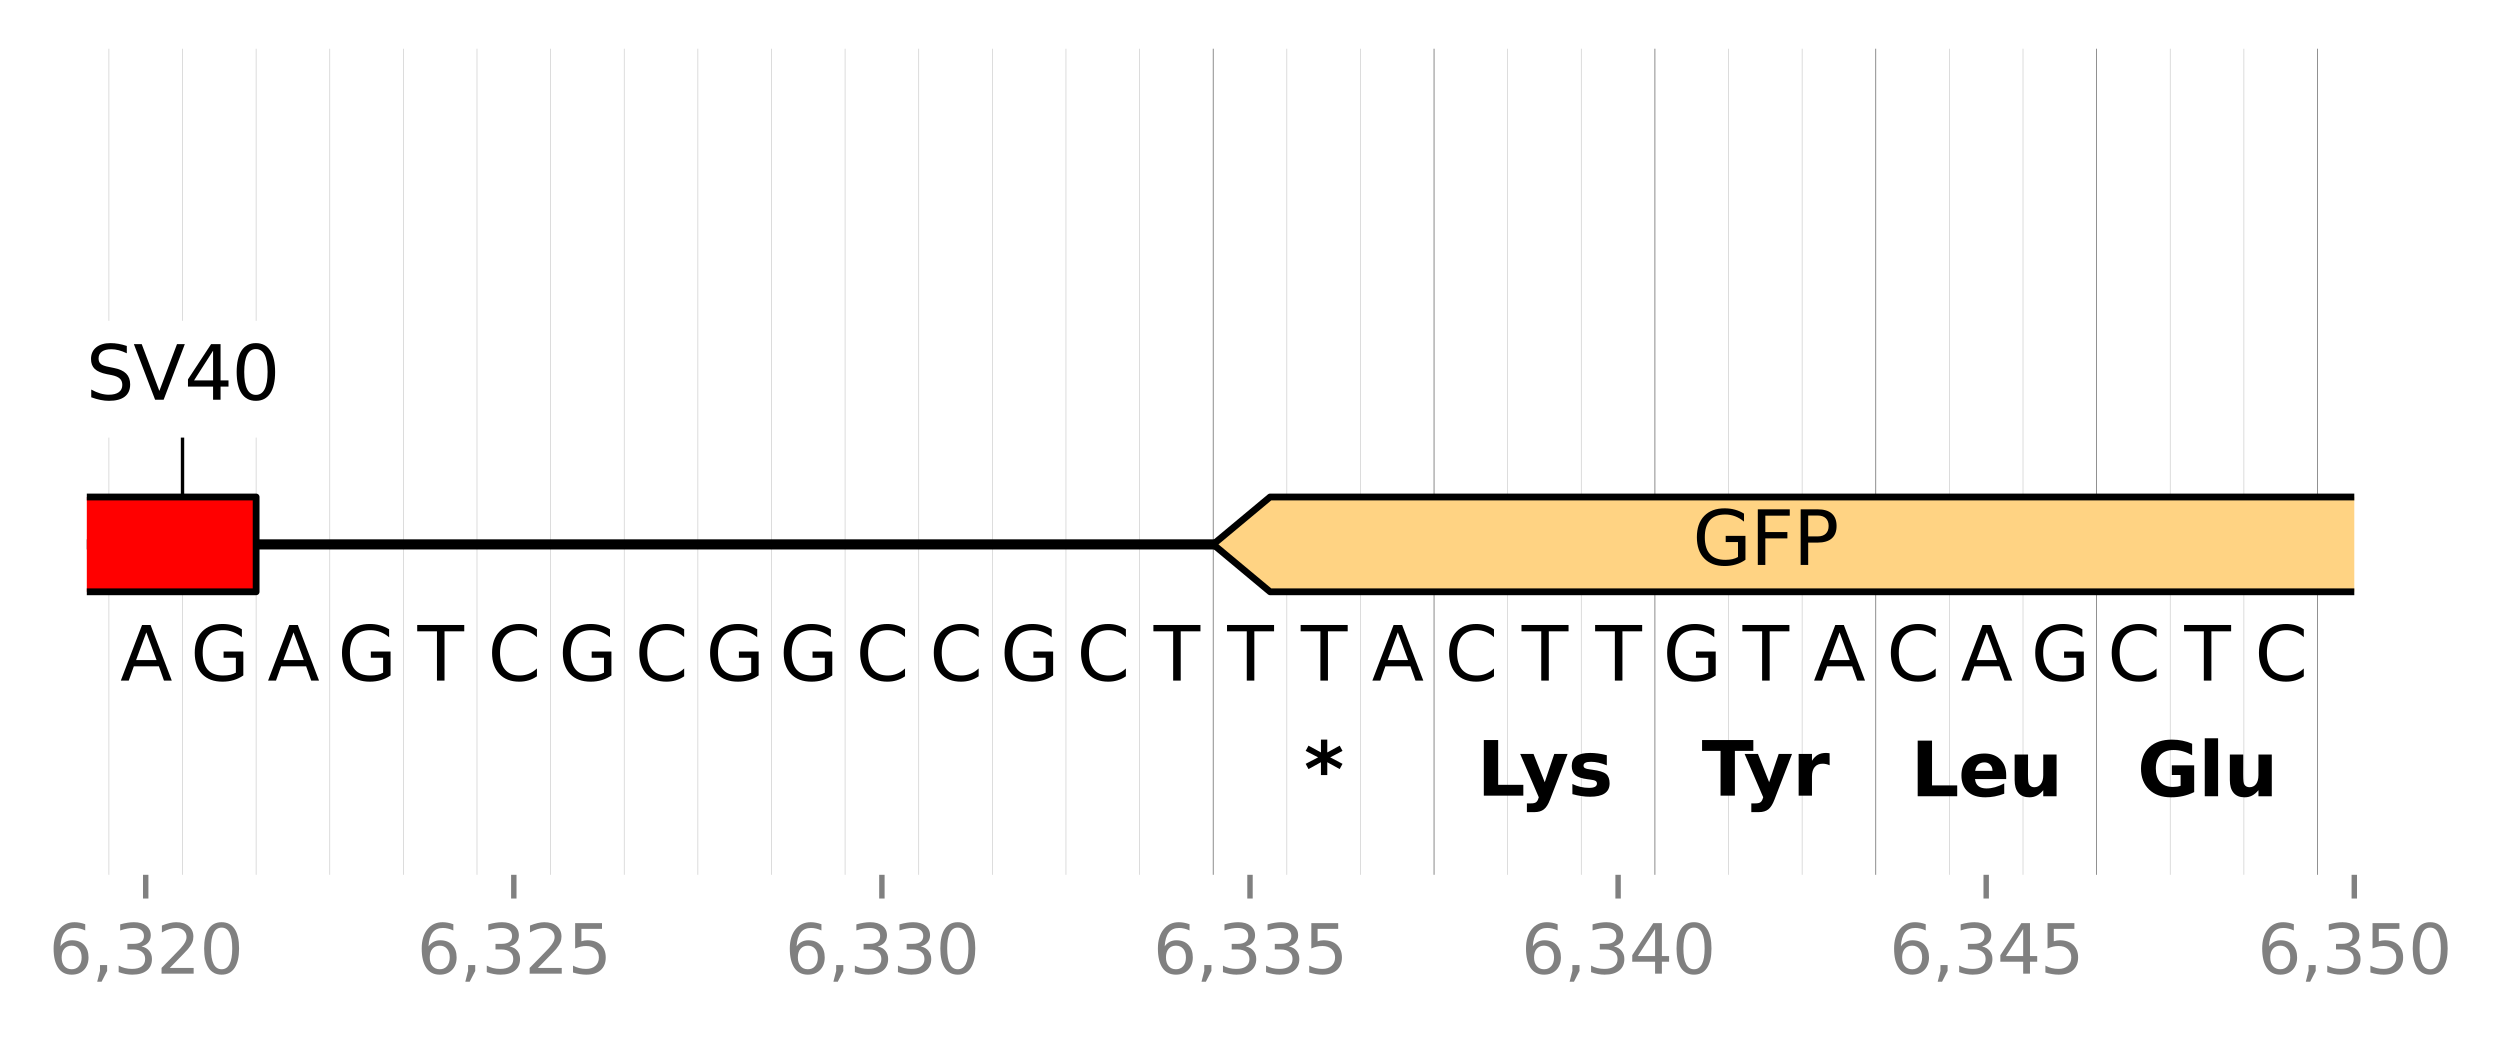 <?xml version="1.0" encoding="utf-8" standalone="no"?>
<!DOCTYPE svg PUBLIC "-//W3C//DTD SVG 1.1//EN"
  "http://www.w3.org/Graphics/SVG/1.1/DTD/svg11.dtd">
<svg xmlns:xlink="http://www.w3.org/1999/xlink" width="369.132pt" height="153.046pt" viewBox="0 0 369.132 153.046" xmlns="http://www.w3.org/2000/svg" version="1.1">
 <defs>
  <style type="text/css">*{stroke-linejoin: round; stroke-linecap: butt}</style>
 </defs>
 <g id="figure_1">
  <g id="patch_1">
   <path d="M 0 153.046 
L 369.132 153.046 
L 369.132 0 
L 0 0 
z
" style="fill: #ffffff"/>
  </g>
  <g id="axes_1">
   <g id="line2d_1">
    <path d="M 16.079 129.168 
L 16.079 7.2 
" clip-path="url(#p737f45f55f)" style="fill: none; stroke: #000000; stroke-opacity: 0.2; stroke-width: 0.1; stroke-linecap: square"/>
   </g>
   <g id="line2d_2">
    <path d="M 26.949 129.168 
L 26.949 7.2 
" clip-path="url(#p737f45f55f)" style="fill: none; stroke: #000000; stroke-opacity: 0.2; stroke-width: 0.1; stroke-linecap: square"/>
   </g>
   <g id="line2d_3">
    <path d="M 37.819 129.168 
L 37.819 7.2 
" clip-path="url(#p737f45f55f)" style="fill: none; stroke: #000000; stroke-opacity: 0.2; stroke-width: 0.1; stroke-linecap: square"/>
   </g>
   <g id="line2d_4">
    <path d="M 48.689 129.168 
L 48.689 7.2 
" clip-path="url(#p737f45f55f)" style="fill: none; stroke: #000000; stroke-opacity: 0.2; stroke-width: 0.1; stroke-linecap: square"/>
   </g>
   <g id="line2d_5">
    <path d="M 59.56 129.168 
L 59.56 7.2 
" clip-path="url(#p737f45f55f)" style="fill: none; stroke: #000000; stroke-opacity: 0.2; stroke-width: 0.1; stroke-linecap: square"/>
   </g>
   <g id="line2d_6">
    <path d="M 70.43 129.168 
L 70.43 7.2 
" clip-path="url(#p737f45f55f)" style="fill: none; stroke: #000000; stroke-opacity: 0.2; stroke-width: 0.1; stroke-linecap: square"/>
   </g>
   <g id="line2d_7">
    <path d="M 81.3 129.168 
L 81.3 7.2 
" clip-path="url(#p737f45f55f)" style="fill: none; stroke: #000000; stroke-opacity: 0.2; stroke-width: 0.1; stroke-linecap: square"/>
   </g>
   <g id="line2d_8">
    <path d="M 92.17 129.168 
L 92.17 7.2 
" clip-path="url(#p737f45f55f)" style="fill: none; stroke: #000000; stroke-opacity: 0.2; stroke-width: 0.1; stroke-linecap: square"/>
   </g>
   <g id="line2d_9">
    <path d="M 103.04 129.168 
L 103.04 7.2 
" clip-path="url(#p737f45f55f)" style="fill: none; stroke: #000000; stroke-opacity: 0.2; stroke-width: 0.1; stroke-linecap: square"/>
   </g>
   <g id="line2d_10">
    <path d="M 113.91 129.168 
L 113.91 7.2 
" clip-path="url(#p737f45f55f)" style="fill: none; stroke: #000000; stroke-opacity: 0.2; stroke-width: 0.1; stroke-linecap: square"/>
   </g>
   <g id="line2d_11">
    <path d="M 124.78 129.168 
L 124.78 7.2 
" clip-path="url(#p737f45f55f)" style="fill: none; stroke: #000000; stroke-opacity: 0.2; stroke-width: 0.1; stroke-linecap: square"/>
   </g>
   <g id="line2d_12">
    <path d="M 135.65 129.168 
L 135.65 7.2 
" clip-path="url(#p737f45f55f)" style="fill: none; stroke: #000000; stroke-opacity: 0.2; stroke-width: 0.1; stroke-linecap: square"/>
   </g>
   <g id="line2d_13">
    <path d="M 146.521 129.168 
L 146.521 7.2 
" clip-path="url(#p737f45f55f)" style="fill: none; stroke: #000000; stroke-opacity: 0.2; stroke-width: 0.1; stroke-linecap: square"/>
   </g>
   <g id="line2d_14">
    <path d="M 157.391 129.168 
L 157.391 7.2 
" clip-path="url(#p737f45f55f)" style="fill: none; stroke: #000000; stroke-opacity: 0.2; stroke-width: 0.1; stroke-linecap: square"/>
   </g>
   <g id="line2d_15">
    <path d="M 168.261 129.168 
L 168.261 7.2 
" clip-path="url(#p737f45f55f)" style="fill: none; stroke: #000000; stroke-opacity: 0.2; stroke-width: 0.1; stroke-linecap: square"/>
   </g>
   <g id="line2d_16">
    <path d="M 179.131 129.168 
L 179.131 7.2 
" clip-path="url(#p737f45f55f)" style="fill: none; stroke: #000000; stroke-opacity: 0.2; stroke-width: 0.1; stroke-linecap: square"/>
   </g>
   <g id="line2d_17">
    <path d="M 190.001 129.168 
L 190.001 7.2 
" clip-path="url(#p737f45f55f)" style="fill: none; stroke: #000000; stroke-opacity: 0.2; stroke-width: 0.1; stroke-linecap: square"/>
   </g>
   <g id="line2d_18">
    <path d="M 200.871 129.168 
L 200.871 7.2 
" clip-path="url(#p737f45f55f)" style="fill: none; stroke: #000000; stroke-opacity: 0.2; stroke-width: 0.1; stroke-linecap: square"/>
   </g>
   <g id="line2d_19">
    <path d="M 211.741 129.168 
L 211.741 7.2 
" clip-path="url(#p737f45f55f)" style="fill: none; stroke: #000000; stroke-opacity: 0.2; stroke-width: 0.1; stroke-linecap: square"/>
   </g>
   <g id="line2d_20">
    <path d="M 222.611 129.168 
L 222.611 7.2 
" clip-path="url(#p737f45f55f)" style="fill: none; stroke: #000000; stroke-opacity: 0.2; stroke-width: 0.1; stroke-linecap: square"/>
   </g>
   <g id="line2d_21">
    <path d="M 233.482 129.168 
L 233.482 7.2 
" clip-path="url(#p737f45f55f)" style="fill: none; stroke: #000000; stroke-opacity: 0.2; stroke-width: 0.1; stroke-linecap: square"/>
   </g>
   <g id="line2d_22">
    <path d="M 244.352 129.168 
L 244.352 7.2 
" clip-path="url(#p737f45f55f)" style="fill: none; stroke: #000000; stroke-opacity: 0.2; stroke-width: 0.1; stroke-linecap: square"/>
   </g>
   <g id="line2d_23">
    <path d="M 255.222 129.168 
L 255.222 7.2 
" clip-path="url(#p737f45f55f)" style="fill: none; stroke: #000000; stroke-opacity: 0.2; stroke-width: 0.1; stroke-linecap: square"/>
   </g>
   <g id="line2d_24">
    <path d="M 266.092 129.168 
L 266.092 7.2 
" clip-path="url(#p737f45f55f)" style="fill: none; stroke: #000000; stroke-opacity: 0.2; stroke-width: 0.1; stroke-linecap: square"/>
   </g>
   <g id="line2d_25">
    <path d="M 276.962 129.168 
L 276.962 7.2 
" clip-path="url(#p737f45f55f)" style="fill: none; stroke: #000000; stroke-opacity: 0.2; stroke-width: 0.1; stroke-linecap: square"/>
   </g>
   <g id="line2d_26">
    <path d="M 287.832 129.168 
L 287.832 7.2 
" clip-path="url(#p737f45f55f)" style="fill: none; stroke: #000000; stroke-opacity: 0.2; stroke-width: 0.1; stroke-linecap: square"/>
   </g>
   <g id="line2d_27">
    <path d="M 298.702 129.168 
L 298.702 7.2 
" clip-path="url(#p737f45f55f)" style="fill: none; stroke: #000000; stroke-opacity: 0.2; stroke-width: 0.1; stroke-linecap: square"/>
   </g>
   <g id="line2d_28">
    <path d="M 309.573 129.168 
L 309.573 7.2 
" clip-path="url(#p737f45f55f)" style="fill: none; stroke: #000000; stroke-opacity: 0.2; stroke-width: 0.1; stroke-linecap: square"/>
   </g>
   <g id="line2d_29">
    <path d="M 320.443 129.168 
L 320.443 7.2 
" clip-path="url(#p737f45f55f)" style="fill: none; stroke: #000000; stroke-opacity: 0.2; stroke-width: 0.1; stroke-linecap: square"/>
   </g>
   <g id="line2d_30">
    <path d="M 331.313 129.168 
L 331.313 7.2 
" clip-path="url(#p737f45f55f)" style="fill: none; stroke: #000000; stroke-opacity: 0.2; stroke-width: 0.1; stroke-linecap: square"/>
   </g>
   <g id="line2d_31">
    <path d="M 342.183 129.168 
L 342.183 7.2 
" clip-path="url(#p737f45f55f)" style="fill: none; stroke: #000000; stroke-opacity: 0.2; stroke-width: 0.1; stroke-linecap: square"/>
   </g>
   <g id="line2d_32">
    <path d="M 179.131 129.168 
L 179.131 7.2 
" clip-path="url(#p737f45f55f)" style="fill: none; stroke: #000000; stroke-opacity: 0.5; stroke-width: 0.1; stroke-linecap: square"/>
   </g>
   <g id="line2d_33">
    <path d="M 211.741 129.168 
L 211.741 7.2 
" clip-path="url(#p737f45f55f)" style="fill: none; stroke: #000000; stroke-opacity: 0.5; stroke-width: 0.1; stroke-linecap: square"/>
   </g>
   <g id="line2d_34">
    <path d="M 244.352 129.168 
L 244.352 7.2 
" clip-path="url(#p737f45f55f)" style="fill: none; stroke: #000000; stroke-opacity: 0.5; stroke-width: 0.1; stroke-linecap: square"/>
   </g>
   <g id="line2d_35">
    <path d="M 276.962 129.168 
L 276.962 7.2 
" clip-path="url(#p737f45f55f)" style="fill: none; stroke: #000000; stroke-opacity: 0.5; stroke-width: 0.1; stroke-linecap: square"/>
   </g>
   <g id="line2d_36">
    <path d="M 309.573 129.168 
L 309.573 7.2 
" clip-path="url(#p737f45f55f)" style="fill: none; stroke: #000000; stroke-opacity: 0.5; stroke-width: 0.1; stroke-linecap: square"/>
   </g>
   <g id="line2d_37">
    <path d="M 342.183 129.168 
L 342.183 7.2 
" clip-path="url(#p737f45f55f)" style="fill: none; stroke: #000000; stroke-opacity: 0.5; stroke-width: 0.1; stroke-linecap: square"/>
   </g>
   <g id="line2d_38">
    <path d="M 12.818 80.381 
L 345.444 80.381 
" clip-path="url(#p737f45f55f)" style="fill: none; stroke: #000000; stroke-width: 1.5; stroke-linecap: square"/>
   </g>
   <g id="line2d_39">
    <path d="M 26.949 55.987 
L 26.949 80.381 
" clip-path="url(#p737f45f55f)" style="fill: none; stroke: #000000; stroke-width: 0.5; stroke-linecap: square"/>
   </g>
   <g id="patch_2">
    <path d="M 353.053 87.381 
Q 270.292 87.381 187.53 87.381 
L 187.53 87.381 
Q 183.331 83.881 179.131 80.381 
Q 183.331 76.881 187.53 73.381 
L 187.53 73.381 
Q 270.292 73.381 353.053 73.381 
L 353.053 87.381 
z
" clip-path="url(#p737f45f55f)" style="fill: #ffd383; stroke: #000000; stroke-linecap: round"/>
   </g>
   <g id="patch_3">
    <path d="M 37.819 87.381 
Q 21.516 87.381 5.213 87.381 
L 5.213 87.381 
Q 5.211 83.881 5.209 80.381 
Q 5.211 76.881 5.213 73.381 
L 5.213 73.381 
Q 21.516 73.381 37.819 73.381 
L 37.819 87.381 
z
" clip-path="url(#p737f45f55f)" style="fill: #ff0000; stroke: #000000; stroke-linecap: round"/>
   </g>
   <g id="matplotlib.axis_1">
    <g id="xtick_1">
     <g id="line2d_40">
      <defs>
       <path id="mbf8884a998" d="M 0 0 
L 0 3.5 
" style="stroke: #808080; stroke-width: 0.8"/>
      </defs>
      <g>
       <use xlink:href="#mbf8884a998" x="21.514" y="129.168" style="fill: #808080; stroke: #808080; stroke-width: 0.8"/>
      </g>
     </g>
     <g id="text_1">
      <!-- 6,320 -->
      <g style="fill: #808080" transform="translate(7.2 143.766) scale(0.1 -0.1)">
       <defs>
        <path id="DejaVuSans-36" d="M 2113 2584 
Q 1688 2584 1439 2293 
Q 1191 2003 1191 1497 
Q 1191 994 1439 701 
Q 1688 409 2113 409 
Q 2538 409 2786 701 
Q 3034 994 3034 1497 
Q 3034 2003 2786 2293 
Q 2538 2584 2113 2584 
z
M 3366 4563 
L 3366 3988 
Q 3128 4100 2886 4159 
Q 2644 4219 2406 4219 
Q 1781 4219 1451 3797 
Q 1122 3375 1075 2522 
Q 1259 2794 1537 2939 
Q 1816 3084 2150 3084 
Q 2853 3084 3261 2657 
Q 3669 2231 3669 1497 
Q 3669 778 3244 343 
Q 2819 -91 2113 -91 
Q 1303 -91 875 529 
Q 447 1150 447 2328 
Q 447 3434 972 4092 
Q 1497 4750 2381 4750 
Q 2619 4750 2861 4703 
Q 3103 4656 3366 4563 
z
" transform="scale(0.016)"/>
        <path id="DejaVuSans-2c" d="M 750 794 
L 1409 794 
L 1409 256 
L 897 -744 
L 494 -744 
L 750 256 
L 750 794 
z
" transform="scale(0.016)"/>
        <path id="DejaVuSans-33" d="M 2597 2516 
Q 3050 2419 3304 2112 
Q 3559 1806 3559 1356 
Q 3559 666 3084 287 
Q 2609 -91 1734 -91 
Q 1441 -91 1130 -33 
Q 819 25 488 141 
L 488 750 
Q 750 597 1062 519 
Q 1375 441 1716 441 
Q 2309 441 2620 675 
Q 2931 909 2931 1356 
Q 2931 1769 2642 2001 
Q 2353 2234 1838 2234 
L 1294 2234 
L 1294 2753 
L 1863 2753 
Q 2328 2753 2575 2939 
Q 2822 3125 2822 3475 
Q 2822 3834 2567 4026 
Q 2313 4219 1838 4219 
Q 1578 4219 1281 4162 
Q 984 4106 628 3988 
L 628 4550 
Q 988 4650 1302 4700 
Q 1616 4750 1894 4750 
Q 2613 4750 3031 4423 
Q 3450 4097 3450 3541 
Q 3450 3153 3228 2886 
Q 3006 2619 2597 2516 
z
" transform="scale(0.016)"/>
        <path id="DejaVuSans-32" d="M 1228 531 
L 3431 531 
L 3431 0 
L 469 0 
L 469 531 
Q 828 903 1448 1529 
Q 2069 2156 2228 2338 
Q 2531 2678 2651 2914 
Q 2772 3150 2772 3378 
Q 2772 3750 2511 3984 
Q 2250 4219 1831 4219 
Q 1534 4219 1204 4116 
Q 875 4013 500 3803 
L 500 4441 
Q 881 4594 1212 4672 
Q 1544 4750 1819 4750 
Q 2544 4750 2975 4387 
Q 3406 4025 3406 3419 
Q 3406 3131 3298 2873 
Q 3191 2616 2906 2266 
Q 2828 2175 2409 1742 
Q 1991 1309 1228 531 
z
" transform="scale(0.016)"/>
        <path id="DejaVuSans-30" d="M 2034 4250 
Q 1547 4250 1301 3770 
Q 1056 3291 1056 2328 
Q 1056 1369 1301 889 
Q 1547 409 2034 409 
Q 2525 409 2770 889 
Q 3016 1369 3016 2328 
Q 3016 3291 2770 3770 
Q 2525 4250 2034 4250 
z
M 2034 4750 
Q 2819 4750 3233 4129 
Q 3647 3509 3647 2328 
Q 3647 1150 3233 529 
Q 2819 -91 2034 -91 
Q 1250 -91 836 529 
Q 422 1150 422 2328 
Q 422 3509 836 4129 
Q 1250 4750 2034 4750 
z
" transform="scale(0.016)"/>
       </defs>
       <use xlink:href="#DejaVuSans-36"/>
       <use xlink:href="#DejaVuSans-2c" x="63.623"/>
       <use xlink:href="#DejaVuSans-33" x="95.41"/>
       <use xlink:href="#DejaVuSans-32" x="159.033"/>
       <use xlink:href="#DejaVuSans-30" x="222.656"/>
      </g>
     </g>
    </g>
    <g id="xtick_2">
     <g id="line2d_41">
      <g>
       <use xlink:href="#mbf8884a998" x="75.865" y="129.168" style="fill: #808080; stroke: #808080; stroke-width: 0.8"/>
      </g>
     </g>
     <g id="text_2">
      <!-- 6,325 -->
      <g style="fill: #808080" transform="translate(61.551 143.766) scale(0.1 -0.1)">
       <defs>
        <path id="DejaVuSans-35" d="M 691 4666 
L 3169 4666 
L 3169 4134 
L 1269 4134 
L 1269 2991 
Q 1406 3038 1543 3061 
Q 1681 3084 1819 3084 
Q 2600 3084 3056 2656 
Q 3513 2228 3513 1497 
Q 3513 744 3044 326 
Q 2575 -91 1722 -91 
Q 1428 -91 1123 -41 
Q 819 9 494 109 
L 494 744 
Q 775 591 1075 516 
Q 1375 441 1709 441 
Q 2250 441 2565 725 
Q 2881 1009 2881 1497 
Q 2881 1984 2565 2268 
Q 2250 2553 1709 2553 
Q 1456 2553 1204 2497 
Q 953 2441 691 2322 
L 691 4666 
z
" transform="scale(0.016)"/>
       </defs>
       <use xlink:href="#DejaVuSans-36"/>
       <use xlink:href="#DejaVuSans-2c" x="63.623"/>
       <use xlink:href="#DejaVuSans-33" x="95.41"/>
       <use xlink:href="#DejaVuSans-32" x="159.033"/>
       <use xlink:href="#DejaVuSans-35" x="222.656"/>
      </g>
     </g>
    </g>
    <g id="xtick_3">
     <g id="line2d_42">
      <g>
       <use xlink:href="#mbf8884a998" x="130.215" y="129.168" style="fill: #808080; stroke: #808080; stroke-width: 0.8"/>
      </g>
     </g>
     <g id="text_3">
      <!-- 6,330 -->
      <g style="fill: #808080" transform="translate(115.901 143.766) scale(0.1 -0.1)">
       <use xlink:href="#DejaVuSans-36"/>
       <use xlink:href="#DejaVuSans-2c" x="63.623"/>
       <use xlink:href="#DejaVuSans-33" x="95.41"/>
       <use xlink:href="#DejaVuSans-33" x="159.033"/>
       <use xlink:href="#DejaVuSans-30" x="222.656"/>
      </g>
     </g>
    </g>
    <g id="xtick_4">
     <g id="line2d_43">
      <g>
       <use xlink:href="#mbf8884a998" x="184.566" y="129.168" style="fill: #808080; stroke: #808080; stroke-width: 0.8"/>
      </g>
     </g>
     <g id="text_4">
      <!-- 6,335 -->
      <g style="fill: #808080" transform="translate(170.252 143.766) scale(0.1 -0.1)">
       <use xlink:href="#DejaVuSans-36"/>
       <use xlink:href="#DejaVuSans-2c" x="63.623"/>
       <use xlink:href="#DejaVuSans-33" x="95.41"/>
       <use xlink:href="#DejaVuSans-33" x="159.033"/>
       <use xlink:href="#DejaVuSans-35" x="222.656"/>
      </g>
     </g>
    </g>
    <g id="xtick_5">
     <g id="line2d_44">
      <g>
       <use xlink:href="#mbf8884a998" x="238.917" y="129.168" style="fill: #808080; stroke: #808080; stroke-width: 0.8"/>
      </g>
     </g>
     <g id="text_5">
      <!-- 6,340 -->
      <g style="fill: #808080" transform="translate(224.603 143.766) scale(0.1 -0.1)">
       <defs>
        <path id="DejaVuSans-34" d="M 2419 4116 
L 825 1625 
L 2419 1625 
L 2419 4116 
z
M 2253 4666 
L 3047 4666 
L 3047 1625 
L 3713 1625 
L 3713 1100 
L 3047 1100 
L 3047 0 
L 2419 0 
L 2419 1100 
L 313 1100 
L 313 1709 
L 2253 4666 
z
" transform="scale(0.016)"/>
       </defs>
       <use xlink:href="#DejaVuSans-36"/>
       <use xlink:href="#DejaVuSans-2c" x="63.623"/>
       <use xlink:href="#DejaVuSans-33" x="95.41"/>
       <use xlink:href="#DejaVuSans-34" x="159.033"/>
       <use xlink:href="#DejaVuSans-30" x="222.656"/>
      </g>
     </g>
    </g>
    <g id="xtick_6">
     <g id="line2d_45">
      <g>
       <use xlink:href="#mbf8884a998" x="293.267" y="129.168" style="fill: #808080; stroke: #808080; stroke-width: 0.8"/>
      </g>
     </g>
     <g id="text_6">
      <!-- 6,345 -->
      <g style="fill: #808080" transform="translate(278.953 143.766) scale(0.1 -0.1)">
       <use xlink:href="#DejaVuSans-36"/>
       <use xlink:href="#DejaVuSans-2c" x="63.623"/>
       <use xlink:href="#DejaVuSans-33" x="95.41"/>
       <use xlink:href="#DejaVuSans-34" x="159.033"/>
       <use xlink:href="#DejaVuSans-35" x="222.656"/>
      </g>
     </g>
    </g>
    <g id="xtick_7">
     <g id="line2d_46">
      <g>
       <use xlink:href="#mbf8884a998" x="347.618" y="129.168" style="fill: #808080; stroke: #808080; stroke-width: 0.8"/>
      </g>
     </g>
     <g id="text_7">
      <!-- 6,350 -->
      <g style="fill: #808080" transform="translate(333.304 143.766) scale(0.1 -0.1)">
       <use xlink:href="#DejaVuSans-36"/>
       <use xlink:href="#DejaVuSans-2c" x="63.623"/>
       <use xlink:href="#DejaVuSans-33" x="95.41"/>
       <use xlink:href="#DejaVuSans-35" x="159.033"/>
       <use xlink:href="#DejaVuSans-30" x="222.656"/>
      </g>
     </g>
    </g>
   </g>
   <g id="text_8">
    <!-- GFP -->
    <g transform="translate(249.916 83.416) scale(0.11 -0.11)">
     <defs>
      <path id="DejaVuSans-47" d="M 3809 666 
L 3809 1919 
L 2778 1919 
L 2778 2438 
L 4434 2438 
L 4434 434 
Q 4069 175 3628 42 
Q 3188 -91 2688 -91 
Q 1594 -91 976 548 
Q 359 1188 359 2328 
Q 359 3472 976 4111 
Q 1594 4750 2688 4750 
Q 3144 4750 3555 4637 
Q 3966 4525 4313 4306 
L 4313 3634 
Q 3963 3931 3569 4081 
Q 3175 4231 2741 4231 
Q 1884 4231 1454 3753 
Q 1025 3275 1025 2328 
Q 1025 1384 1454 906 
Q 1884 428 2741 428 
Q 3075 428 3337 486 
Q 3600 544 3809 666 
z
" transform="scale(0.016)"/>
      <path id="DejaVuSans-46" d="M 628 4666 
L 3309 4666 
L 3309 4134 
L 1259 4134 
L 1259 2759 
L 3109 2759 
L 3109 2228 
L 1259 2228 
L 1259 0 
L 628 0 
L 628 4666 
z
" transform="scale(0.016)"/>
      <path id="DejaVuSans-50" d="M 1259 4147 
L 1259 2394 
L 2053 2394 
Q 2494 2394 2734 2622 
Q 2975 2850 2975 3272 
Q 2975 3691 2734 3919 
Q 2494 4147 2053 4147 
L 1259 4147 
z
M 628 4666 
L 2053 4666 
Q 2838 4666 3239 4311 
Q 3641 3956 3641 3272 
Q 3641 2581 3239 2228 
Q 2838 1875 2053 1875 
L 1259 1875 
L 1259 0 
L 628 0 
L 628 4666 
z
" transform="scale(0.016)"/>
     </defs>
     <use xlink:href="#DejaVuSans-47"/>
     <use xlink:href="#DejaVuSans-46" x="77.49"/>
     <use xlink:href="#DejaVuSans-50" x="135.01"/>
    </g>
   </g>
   <g id="text_9">
    <g id="patch_4">
     <path d="M 12.696 64.61 
L 41.202 64.61 
Q 44.502 64.61 44.502 61.31 
L 44.502 50.664 
Q 44.502 47.364 41.202 47.364 
L 12.696 47.364 
Q 9.396 47.364 9.396 50.664 
L 9.396 61.31 
Q 9.396 64.61 12.696 64.61 
z
" style="fill: #ffffff"/>
    </g>
    <!-- SV40 -->
    <g transform="translate(12.696 59.023) scale(0.11 -0.11)">
     <defs>
      <path id="DejaVuSans-53" d="M 3425 4513 
L 3425 3897 
Q 3066 4069 2747 4153 
Q 2428 4238 2131 4238 
Q 1616 4238 1336 4038 
Q 1056 3838 1056 3469 
Q 1056 3159 1242 3001 
Q 1428 2844 1947 2747 
L 2328 2669 
Q 3034 2534 3370 2195 
Q 3706 1856 3706 1288 
Q 3706 609 3251 259 
Q 2797 -91 1919 -91 
Q 1588 -91 1214 -16 
Q 841 59 441 206 
L 441 856 
Q 825 641 1194 531 
Q 1563 422 1919 422 
Q 2459 422 2753 634 
Q 3047 847 3047 1241 
Q 3047 1584 2836 1778 
Q 2625 1972 2144 2069 
L 1759 2144 
Q 1053 2284 737 2584 
Q 422 2884 422 3419 
Q 422 4038 858 4394 
Q 1294 4750 2059 4750 
Q 2388 4750 2728 4690 
Q 3069 4631 3425 4513 
z
" transform="scale(0.016)"/>
      <path id="DejaVuSans-56" d="M 1831 0 
L 50 4666 
L 709 4666 
L 2188 738 
L 3669 4666 
L 4325 4666 
L 2547 0 
L 1831 0 
z
" transform="scale(0.016)"/>
     </defs>
     <use xlink:href="#DejaVuSans-53"/>
     <use xlink:href="#DejaVuSans-56" x="63.477"/>
     <use xlink:href="#DejaVuSans-34" x="131.885"/>
     <use xlink:href="#DejaVuSans-30" x="195.508"/>
    </g>
   </g>
   <g id="text_10">
    <!-- A -->
    <g transform="translate(17.752 100.492) scale(0.11 -0.11)">
     <defs>
      <path id="DejaVuSans-41" d="M 2188 4044 
L 1331 1722 
L 3047 1722 
L 2188 4044 
z
M 1831 4666 
L 2547 4666 
L 4325 0 
L 3669 0 
L 3244 1197 
L 1141 1197 
L 716 0 
L 50 0 
L 1831 4666 
z
" transform="scale(0.016)"/>
     </defs>
     <use xlink:href="#DejaVuSans-41"/>
    </g>
   </g>
   <g id="text_11">
    <!-- G -->
    <g transform="translate(28.123 100.492) scale(0.11 -0.11)">
     <use xlink:href="#DejaVuSans-47"/>
    </g>
   </g>
   <g id="text_12">
    <!-- A -->
    <g transform="translate(39.492 100.492) scale(0.11 -0.11)">
     <use xlink:href="#DejaVuSans-41"/>
    </g>
   </g>
   <g id="text_13">
    <!-- G -->
    <g transform="translate(49.863 100.492) scale(0.11 -0.11)">
     <use xlink:href="#DejaVuSans-47"/>
    </g>
   </g>
   <g id="text_14">
    <!-- T -->
    <g transform="translate(61.635 100.492) scale(0.11 -0.11)">
     <defs>
      <path id="DejaVuSans-54" d="M -19 4666 
L 3928 4666 
L 3928 4134 
L 2272 4134 
L 2272 0 
L 1638 0 
L 1638 4134 
L -19 4134 
L -19 4666 
z
" transform="scale(0.016)"/>
     </defs>
     <use xlink:href="#DejaVuSans-54"/>
    </g>
   </g>
   <g id="text_15">
    <!-- C -->
    <g transform="translate(72.024 100.492) scale(0.11 -0.11)">
     <defs>
      <path id="DejaVuSans-43" d="M 4122 4306 
L 4122 3641 
Q 3803 3938 3442 4084 
Q 3081 4231 2675 4231 
Q 1875 4231 1450 3742 
Q 1025 3253 1025 2328 
Q 1025 1406 1450 917 
Q 1875 428 2675 428 
Q 3081 428 3442 575 
Q 3803 722 4122 1019 
L 4122 359 
Q 3791 134 3420 21 
Q 3050 -91 2638 -91 
Q 1578 -91 968 557 
Q 359 1206 359 2328 
Q 359 3453 968 4101 
Q 1578 4750 2638 4750 
Q 3056 4750 3426 4639 
Q 3797 4528 4122 4306 
z
" transform="scale(0.016)"/>
     </defs>
     <use xlink:href="#DejaVuSans-43"/>
    </g>
   </g>
   <g id="text_16">
    <!-- G -->
    <g transform="translate(82.473 100.492) scale(0.11 -0.11)">
     <use xlink:href="#DejaVuSans-47"/>
    </g>
   </g>
   <g id="text_17">
    <!-- C -->
    <g transform="translate(93.764 100.492) scale(0.11 -0.11)">
     <use xlink:href="#DejaVuSans-43"/>
    </g>
   </g>
   <g id="text_18">
    <!-- G -->
    <g transform="translate(104.213 100.492) scale(0.11 -0.11)">
     <use xlink:href="#DejaVuSans-47"/>
    </g>
   </g>
   <g id="text_19">
    <!-- G -->
    <g transform="translate(115.084 100.492) scale(0.11 -0.11)">
     <use xlink:href="#DejaVuSans-47"/>
    </g>
   </g>
   <g id="text_20">
    <!-- C -->
    <g transform="translate(126.375 100.492) scale(0.11 -0.11)">
     <use xlink:href="#DejaVuSans-43"/>
    </g>
   </g>
   <g id="text_21">
    <!-- C -->
    <g transform="translate(137.245 100.492) scale(0.11 -0.11)">
     <use xlink:href="#DejaVuSans-43"/>
    </g>
   </g>
   <g id="text_22">
    <!-- G -->
    <g transform="translate(147.694 100.492) scale(0.11 -0.11)">
     <use xlink:href="#DejaVuSans-47"/>
    </g>
   </g>
   <g id="text_23">
    <!-- C -->
    <g transform="translate(158.985 100.492) scale(0.11 -0.11)">
     <use xlink:href="#DejaVuSans-43"/>
    </g>
   </g>
   <g id="text_24">
    <!-- T -->
    <g transform="translate(170.337 100.492) scale(0.11 -0.11)">
     <use xlink:href="#DejaVuSans-54"/>
    </g>
   </g>
   <g id="text_25">
    <!-- T -->
    <g transform="translate(181.207 100.492) scale(0.11 -0.11)">
     <use xlink:href="#DejaVuSans-54"/>
    </g>
   </g>
   <g id="text_26">
    <!-- T -->
    <g transform="translate(192.077 100.492) scale(0.11 -0.11)">
     <use xlink:href="#DejaVuSans-54"/>
    </g>
   </g>
   <g id="text_27">
    <!-- A -->
    <g transform="translate(202.544 100.492) scale(0.11 -0.11)">
     <use xlink:href="#DejaVuSans-41"/>
    </g>
   </g>
   <g id="text_28">
    <!-- C -->
    <g transform="translate(213.336 100.492) scale(0.11 -0.11)">
     <use xlink:href="#DejaVuSans-43"/>
    </g>
   </g>
   <g id="text_29">
    <!-- T -->
    <g transform="translate(224.687 100.492) scale(0.11 -0.11)">
     <use xlink:href="#DejaVuSans-54"/>
    </g>
   </g>
   <g id="text_30">
    <!-- T -->
    <g transform="translate(235.557 100.492) scale(0.11 -0.11)">
     <use xlink:href="#DejaVuSans-54"/>
    </g>
   </g>
   <g id="text_31">
    <!-- G -->
    <g transform="translate(245.525 100.492) scale(0.11 -0.11)">
     <use xlink:href="#DejaVuSans-47"/>
    </g>
   </g>
   <g id="text_32">
    <!-- T -->
    <g transform="translate(257.298 100.492) scale(0.11 -0.11)">
     <use xlink:href="#DejaVuSans-54"/>
    </g>
   </g>
   <g id="text_33">
    <!-- A -->
    <g transform="translate(267.765 100.492) scale(0.11 -0.11)">
     <use xlink:href="#DejaVuSans-41"/>
    </g>
   </g>
   <g id="text_34">
    <!-- C -->
    <g transform="translate(278.557 100.492) scale(0.11 -0.11)">
     <use xlink:href="#DejaVuSans-43"/>
    </g>
   </g>
   <g id="text_35">
    <!-- A -->
    <g transform="translate(289.505 100.492) scale(0.11 -0.11)">
     <use xlink:href="#DejaVuSans-41"/>
    </g>
   </g>
   <g id="text_36">
    <!-- G -->
    <g transform="translate(299.876 100.492) scale(0.11 -0.11)">
     <use xlink:href="#DejaVuSans-47"/>
    </g>
   </g>
   <g id="text_37">
    <!-- C -->
    <g transform="translate(311.167 100.492) scale(0.11 -0.11)">
     <use xlink:href="#DejaVuSans-43"/>
    </g>
   </g>
   <g id="text_38">
    <!-- T -->
    <g transform="translate(322.518 100.492) scale(0.11 -0.11)">
     <use xlink:href="#DejaVuSans-54"/>
    </g>
   </g>
   <g id="text_39">
    <!-- C -->
    <g transform="translate(332.907 100.492) scale(0.11 -0.11)">
     <use xlink:href="#DejaVuSans-43"/>
    </g>
   </g>
   <g id="text_40">
    <!-- * -->
    <g transform="translate(192.56 117.567) scale(0.11 -0.11)">
     <defs>
      <path id="DejaVuSans-Bold-2a" d="M 3219 3803 
L 2188 3263 
L 3219 2719 
L 2981 2278 
L 1941 2853 
L 1941 1778 
L 1409 1778 
L 1409 2853 
L 366 2278 
L 128 2719 
L 1172 3263 
L 128 3803 
L 366 4244 
L 1409 3675 
L 1409 4750 
L 1941 4750 
L 1941 3675 
L 2981 4244 
L 3219 3803 
z
" transform="scale(0.016)"/>
     </defs>
     <use xlink:href="#DejaVuSans-Bold-2a"/>
    </g>
   </g>
   <g id="text_41">
    <!-- Lys -->
    <g transform="translate(218.055 117.481) scale(0.11 -0.11)">
     <defs>
      <path id="DejaVuSans-Bold-4c" d="M 588 4666 
L 1791 4666 
L 1791 909 
L 3903 909 
L 3903 0 
L 588 0 
L 588 4666 
z
" transform="scale(0.016)"/>
      <path id="DejaVuSans-Bold-79" d="M 78 3500 
L 1197 3500 
L 2138 1125 
L 2938 3500 
L 4056 3500 
L 2584 -331 
Q 2363 -916 2067 -1148 
Q 1772 -1381 1288 -1381 
L 641 -1381 
L 641 -647 
L 991 -647 
Q 1275 -647 1404 -556 
Q 1534 -466 1606 -231 
L 1638 -134 
L 78 3500 
z
" transform="scale(0.016)"/>
      <path id="DejaVuSans-Bold-73" d="M 3272 3391 
L 3272 2541 
Q 2913 2691 2578 2766 
Q 2244 2841 1947 2841 
Q 1628 2841 1473 2761 
Q 1319 2681 1319 2516 
Q 1319 2381 1436 2309 
Q 1553 2238 1856 2203 
L 2053 2175 
Q 2913 2066 3209 1816 
Q 3506 1566 3506 1031 
Q 3506 472 3093 190 
Q 2681 -91 1863 -91 
Q 1516 -91 1145 -36 
Q 775 19 384 128 
L 384 978 
Q 719 816 1070 734 
Q 1422 653 1784 653 
Q 2113 653 2278 743 
Q 2444 834 2444 1013 
Q 2444 1163 2330 1236 
Q 2216 1309 1875 1350 
L 1678 1375 
Q 931 1469 631 1722 
Q 331 1975 331 2491 
Q 331 3047 712 3315 
Q 1094 3584 1881 3584 
Q 2191 3584 2531 3537 
Q 2872 3491 3272 3391 
z
" transform="scale(0.016)"/>
     </defs>
     <use xlink:href="#DejaVuSans-Bold-4c"/>
     <use xlink:href="#DejaVuSans-Bold-79" x="56.971"/>
     <use xlink:href="#DejaVuSans-Bold-73" x="122.156"/>
    </g>
   </g>
   <g id="text_42">
    <!-- Tyr -->
    <g transform="translate(251.261 117.481) scale(0.11 -0.11)">
     <defs>
      <path id="DejaVuSans-Bold-54" d="M 31 4666 
L 4331 4666 
L 4331 3756 
L 2784 3756 
L 2784 0 
L 1581 0 
L 1581 3756 
L 31 3756 
L 31 4666 
z
" transform="scale(0.016)"/>
      <path id="DejaVuSans-Bold-72" d="M 3138 2547 
Q 2991 2616 2845 2648 
Q 2700 2681 2553 2681 
Q 2122 2681 1889 2404 
Q 1656 2128 1656 1613 
L 1656 0 
L 538 0 
L 538 3500 
L 1656 3500 
L 1656 2925 
Q 1872 3269 2151 3426 
Q 2431 3584 2822 3584 
Q 2878 3584 2943 3579 
Q 3009 3575 3134 3559 
L 3138 2547 
z
" transform="scale(0.016)"/>
     </defs>
     <use xlink:href="#DejaVuSans-Bold-54"/>
     <use xlink:href="#DejaVuSans-Bold-79" x="56.338"/>
     <use xlink:href="#DejaVuSans-Bold-72" x="121.523"/>
    </g>
   </g>
   <g id="text_43">
    <!-- Leu -->
    <g transform="translate(282.117 117.567) scale(0.11 -0.11)">
     <defs>
      <path id="DejaVuSans-Bold-65" d="M 4031 1759 
L 4031 1441 
L 1416 1441 
Q 1456 1047 1700 850 
Q 1944 653 2381 653 
Q 2734 653 3104 758 
Q 3475 863 3866 1075 
L 3866 213 
Q 3469 63 3072 -14 
Q 2675 -91 2278 -91 
Q 1328 -91 801 392 
Q 275 875 275 1747 
Q 275 2603 792 3093 
Q 1309 3584 2216 3584 
Q 3041 3584 3536 3087 
Q 4031 2591 4031 1759 
z
M 2881 2131 
Q 2881 2450 2695 2645 
Q 2509 2841 2209 2841 
Q 1884 2841 1681 2658 
Q 1478 2475 1428 2131 
L 2881 2131 
z
" transform="scale(0.016)"/>
      <path id="DejaVuSans-Bold-75" d="M 500 1363 
L 500 3500 
L 1625 3500 
L 1625 3150 
Q 1625 2866 1622 2436 
Q 1619 2006 1619 1863 
Q 1619 1441 1641 1255 
Q 1663 1069 1716 984 
Q 1784 875 1895 815 
Q 2006 756 2150 756 
Q 2500 756 2700 1025 
Q 2900 1294 2900 1772 
L 2900 3500 
L 4019 3500 
L 4019 0 
L 2900 0 
L 2900 506 
Q 2647 200 2364 54 
Q 2081 -91 1741 -91 
Q 1134 -91 817 281 
Q 500 653 500 1363 
z
" transform="scale(0.016)"/>
     </defs>
     <use xlink:href="#DejaVuSans-Bold-4c"/>
     <use xlink:href="#DejaVuSans-Bold-65" x="63.721"/>
     <use xlink:href="#DejaVuSans-Bold-75" x="131.543"/>
    </g>
   </g>
   <g id="text_44">
    <!-- Glu -->
    <g transform="translate(315.563 117.567) scale(0.11 -0.11)">
     <defs>
      <path id="DejaVuSans-Bold-47" d="M 4781 347 
Q 4331 128 3847 18 
Q 3363 -91 2847 -91 
Q 1681 -91 1000 561 
Q 319 1213 319 2328 
Q 319 3456 1012 4103 
Q 1706 4750 2913 4750 
Q 3378 4750 3804 4662 
Q 4231 4575 4609 4403 
L 4609 3438 
Q 4219 3659 3833 3768 
Q 3447 3878 3059 3878 
Q 2341 3878 1952 3476 
Q 1563 3075 1563 2328 
Q 1563 1588 1938 1184 
Q 2313 781 3003 781 
Q 3191 781 3352 804 
Q 3513 828 3641 878 
L 3641 1784 
L 2906 1784 
L 2906 2591 
L 4781 2591 
L 4781 347 
z
" transform="scale(0.016)"/>
      <path id="DejaVuSans-Bold-6c" d="M 538 4863 
L 1656 4863 
L 1656 0 
L 538 0 
L 538 4863 
z
" transform="scale(0.016)"/>
     </defs>
     <use xlink:href="#DejaVuSans-Bold-47"/>
     <use xlink:href="#DejaVuSans-Bold-6c" x="82.08"/>
     <use xlink:href="#DejaVuSans-Bold-75" x="116.357"/>
    </g>
   </g>
  </g>
 </g>
 <defs>
  <clipPath id="p737f45f55f">
   <rect x="12.818" y="7.2" width="334.8" height="121.968"/>
  </clipPath>
 </defs>
</svg>
